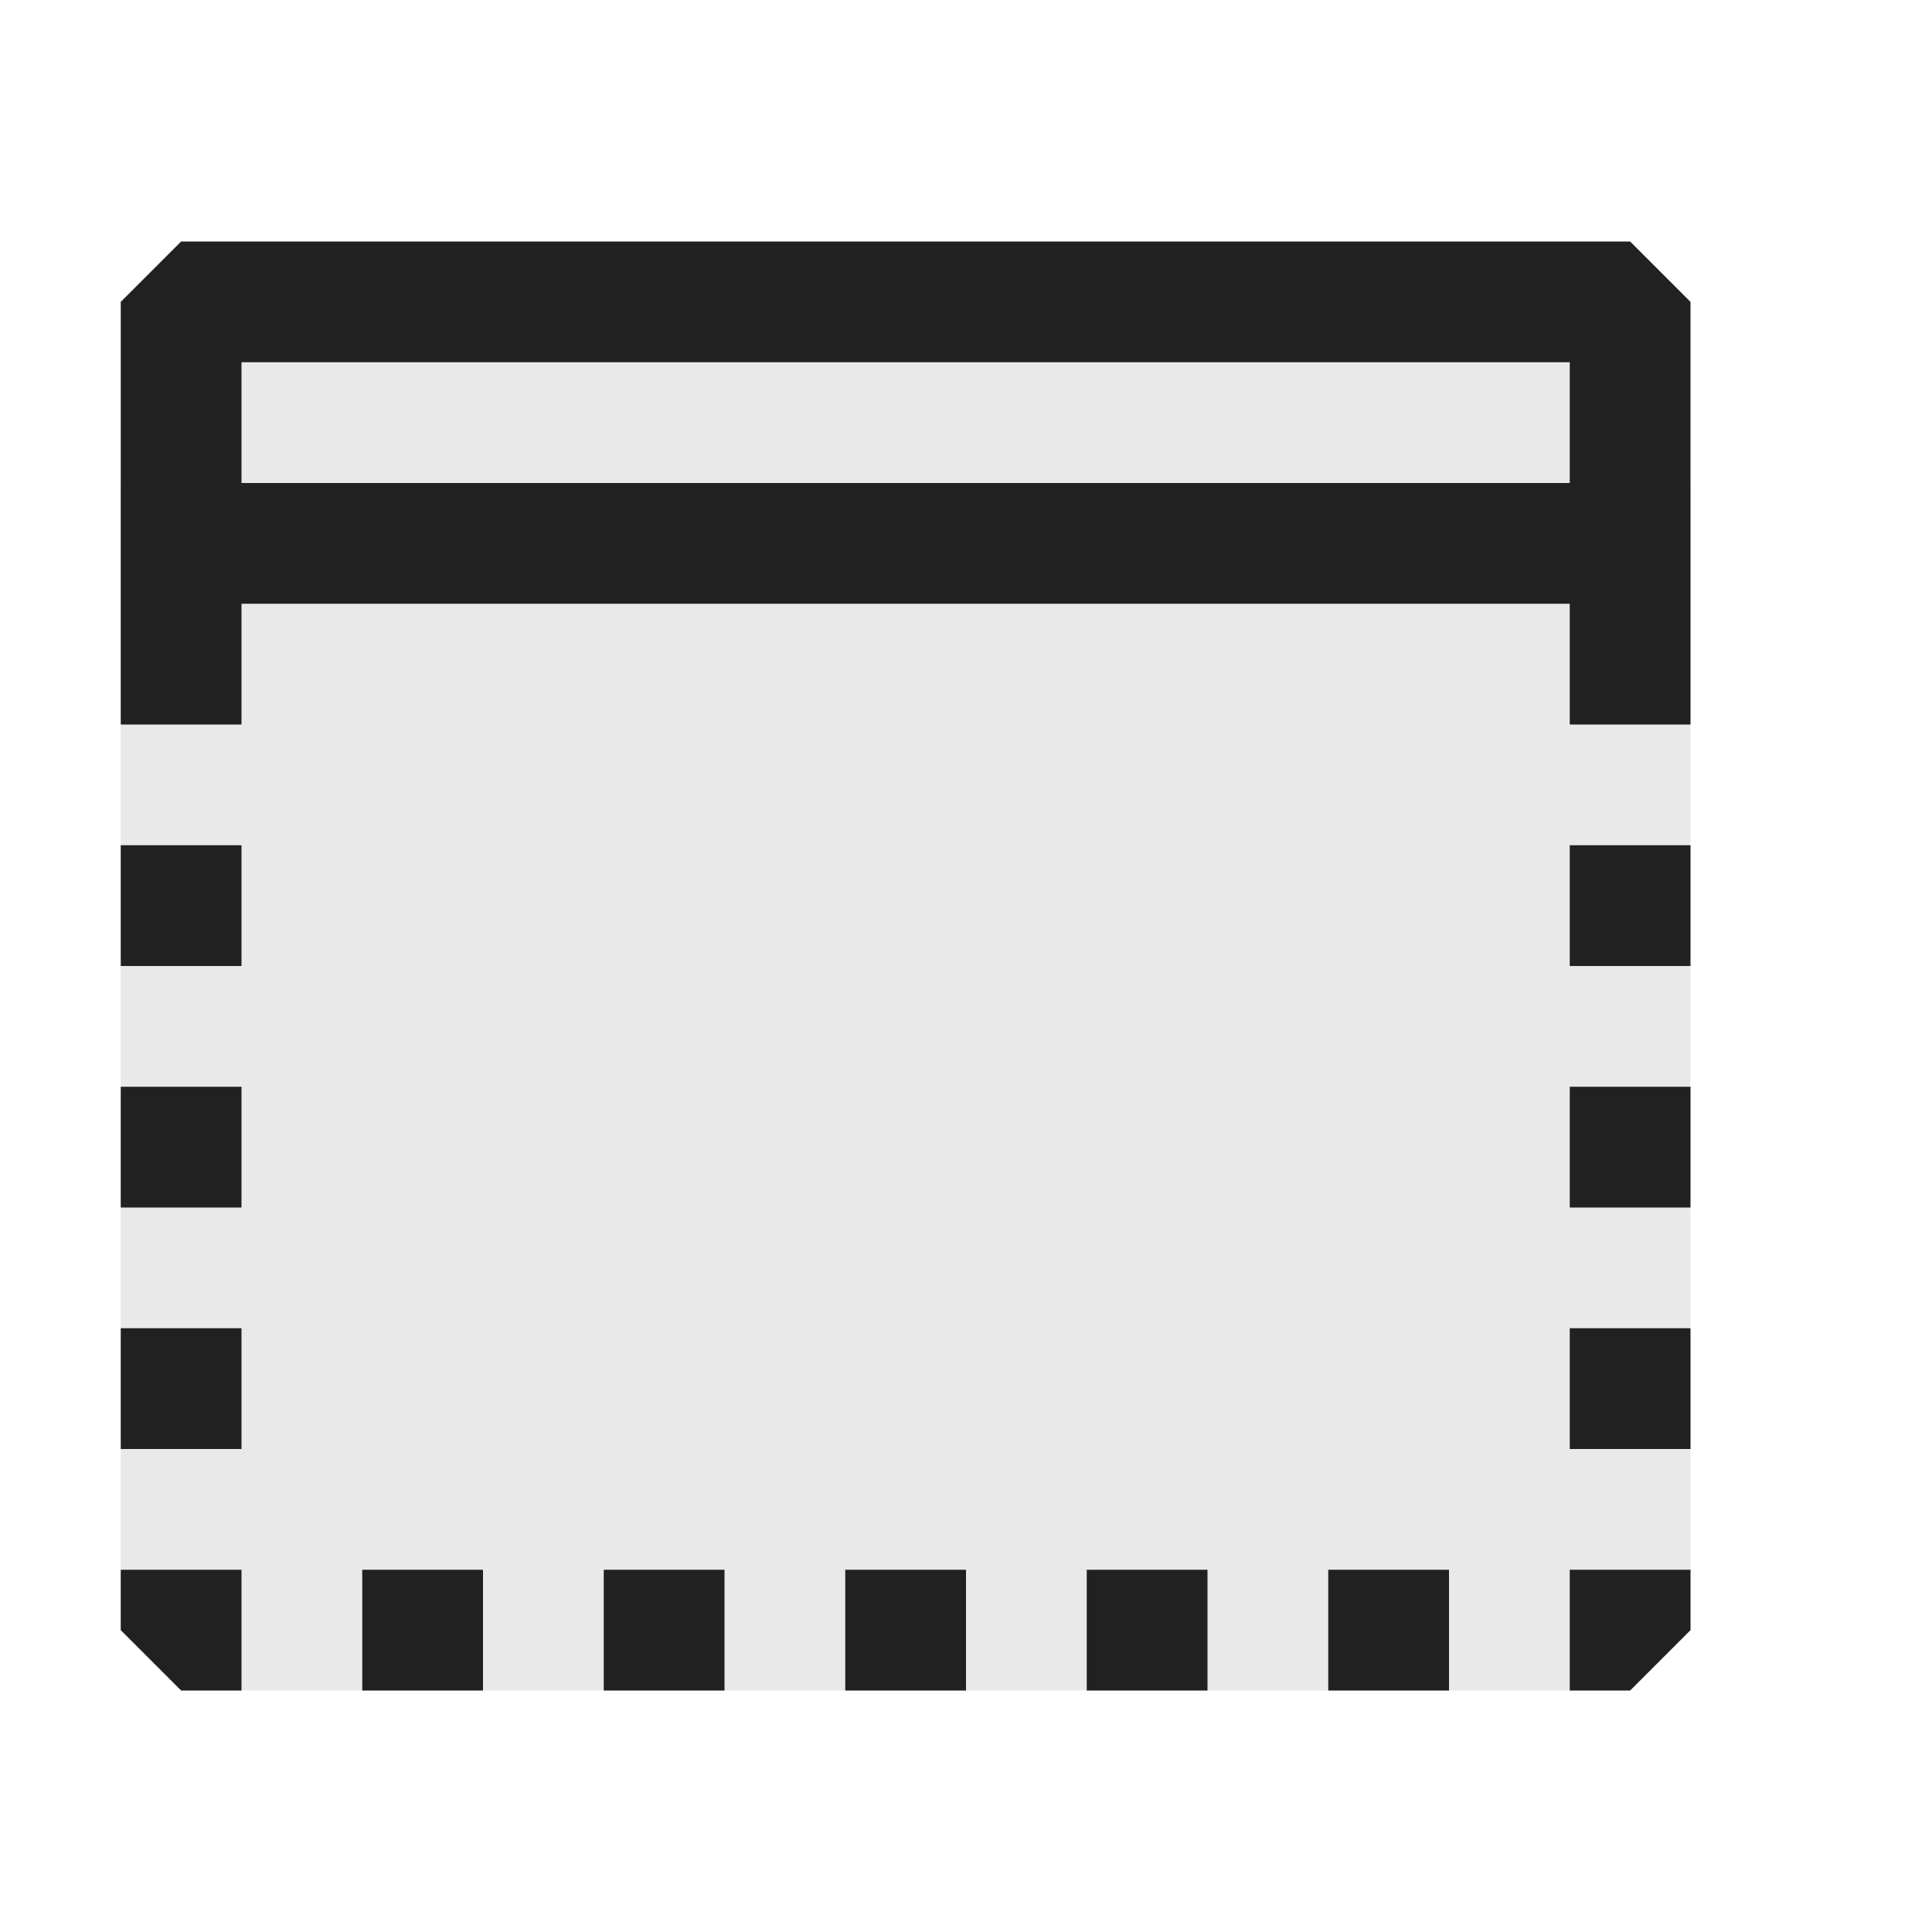 <svg xmlns="http://www.w3.org/2000/svg" viewBox="0 0 16 16">
  <defs>
    <style>.canvas{fill: none; opacity: 0;}.light-defaultgrey-10{fill: #212121; opacity: 0.1;}.light-defaultgrey{fill: #212121; opacity: 1;}</style>
  </defs>
  <title>IconLightTableViewNameOnly</title>
  <g id="canvas" class="canvas">
    <path class="canvas" d="M16,16H0V0H16Z" />
  </g>
  <g id="level-1">
    <path class="light-defaultgrey-10" d="M14,4v9.5l-.5.5H1.5L1,13.5V4h.5V2.5h12V4Z" />
    <path class="light-defaultgrey" d="M2,8H1V7H2ZM14,8H13V7h1ZM2,10H1V9H2Zm12,0H13V9h1ZM2,12H1V11H2Zm12,0H13V11h1ZM4,14H3V13H4Zm2,0H5V13H6Zm2,0H7V13H8Zm2,0H9V13h1Zm2,0H11V13h1ZM2,14H1.5L1,13.5V13H2Zm11-1h1v.5l-.5.5H13Z" />
    <path class="light-defaultgrey" d="M13.5,2H1.5L1,2.5V6H2V5H13V6h1V2.5ZM13,4H2V3H13Z" />
  </g>
</svg>
